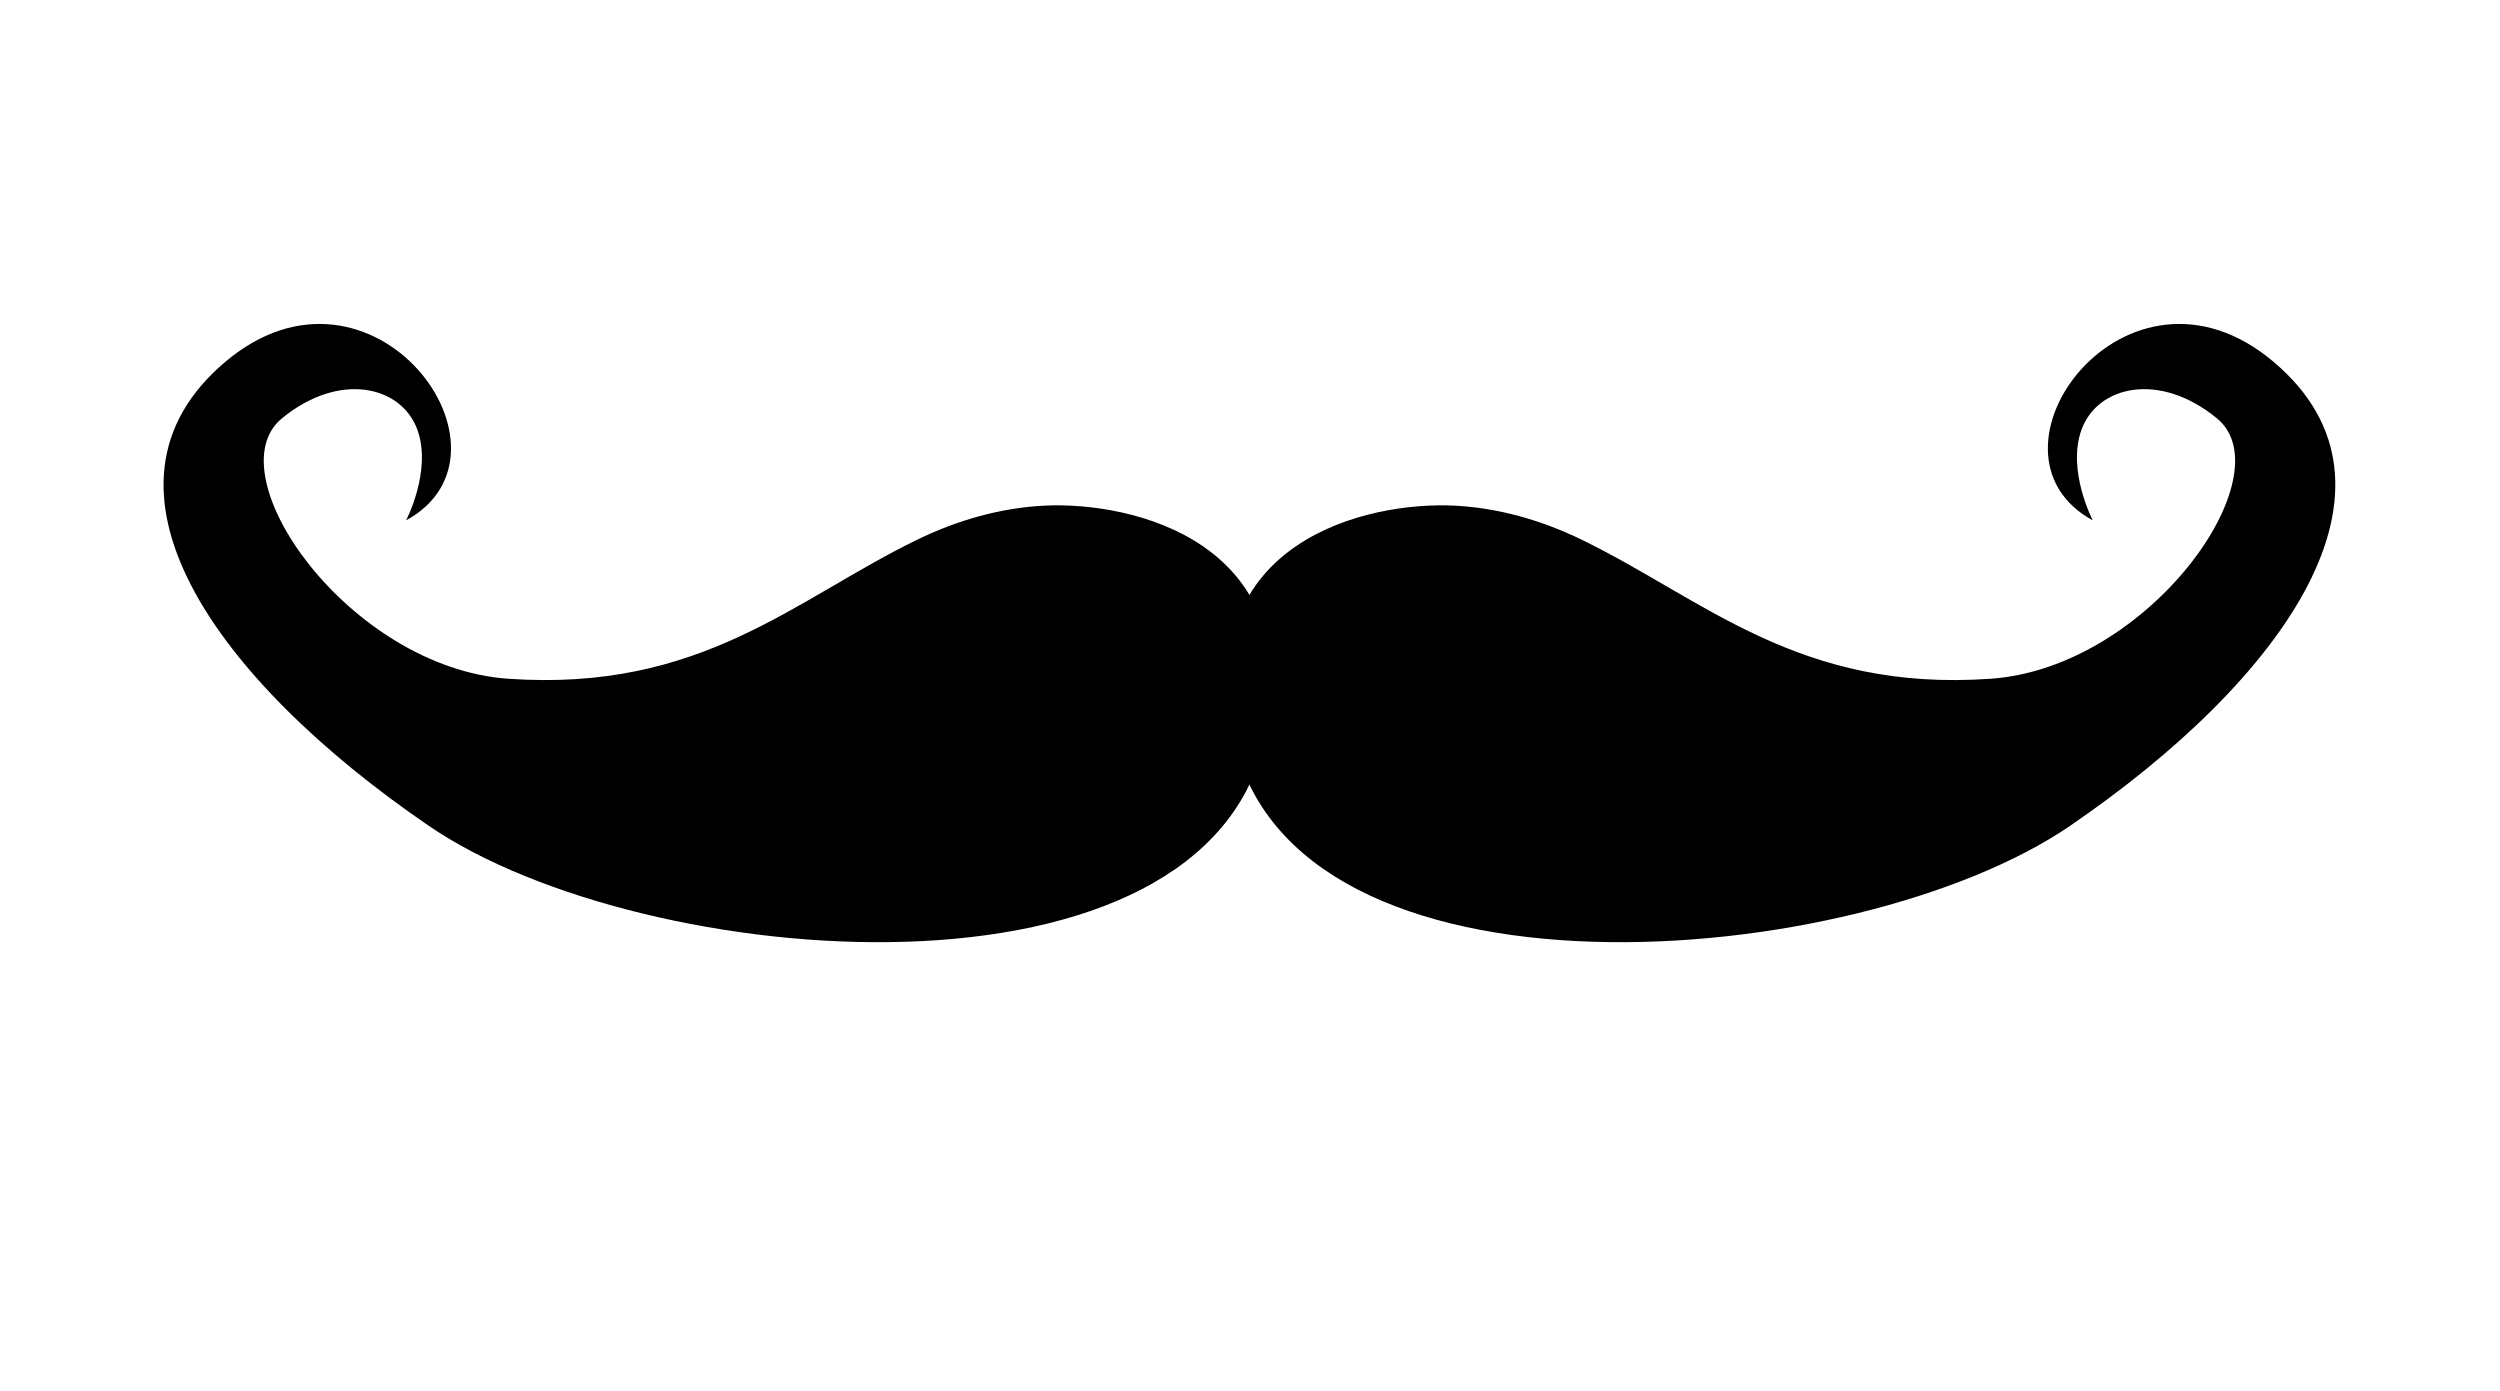 <?xml version="1.0" encoding="utf-8"?>
<!-- Generator: Adobe Illustrator 22.1.0, SVG Export Plug-In . SVG Version: 6.00 Build 0)  -->
<svg version="1.1" id="Layer_1" xmlns="http://www.w3.org/2000/svg" xmlns:xlink="http://www.w3.org/1999/xlink" x="0px" y="0px"
	 viewBox="0 0 221 123" style="enable-background:new 0 0 221 123;" xml:space="preserve">
<g>
	<path d="M139.8,47.7c-3.5-1.7-7.3-2.8-11.2-3c-7.8-0.4-23.1,3.2-19.6,20.3c5,25,55,21,74,8s31-30,18-41s-27,8-16,14
		c0,0-2.3-4.4-1-8c1.4-3.9,6.9-5.2,12-1c6,5-6,22-20,23C159,61.2,150.7,53,139.8,47.7z"/>
	<path d="M81.1,47.7c3.5-1.7,7.3-2.8,11.2-3c7.8-0.4,23.1,3.2,19.6,20.3c-5,25-55,21-74,8s-31-30-18-41s27,8,16,14c0,0,2.3-4.4,1-8
		c-1.4-3.9-6.9-5.2-12-1c-6,5,6,22,20,23C62,61.2,70.2,53,81.1,47.7z"/>
</g>
</svg>
